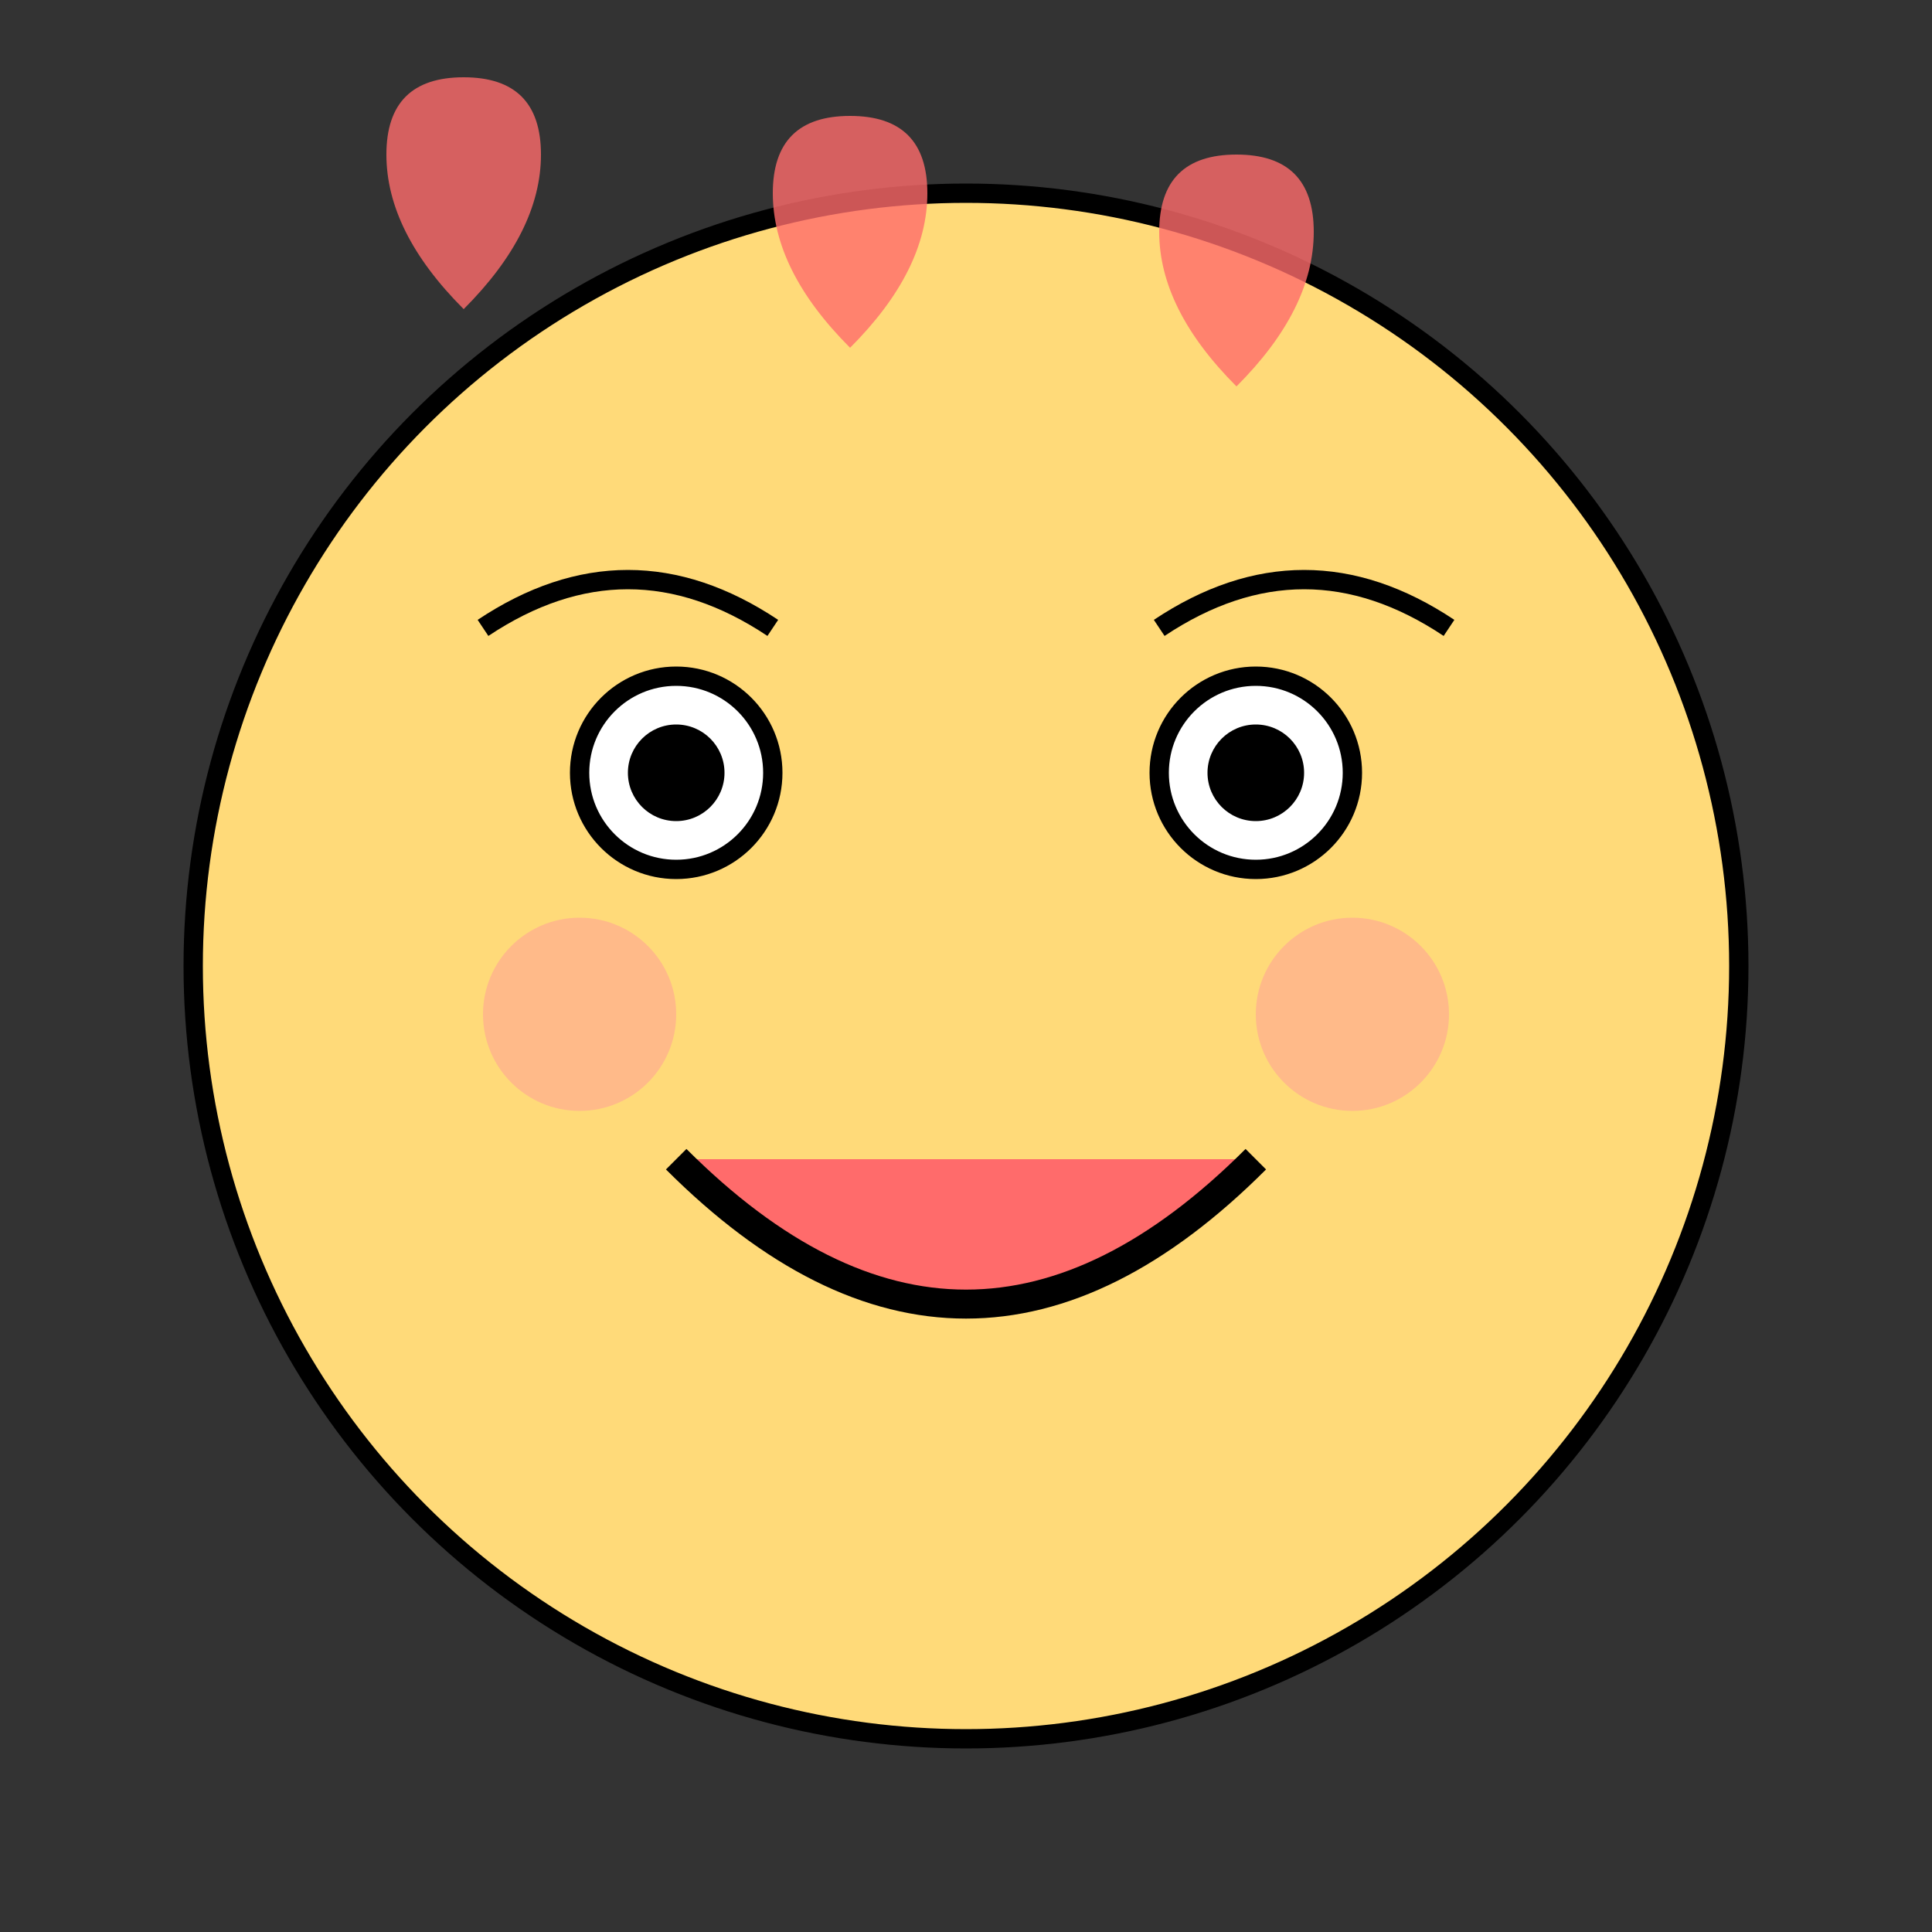 <svg xmlns="http://www.w3.org/2000/svg" viewBox="0 0 200 200" width="200" height="200">
  <rect x="0" y="0" width="200" height="200" fill="#333333" stroke="none"/>
  <!-- Face -->
  <circle cx="100" cy="100" r="80" fill="#FFDA79" stroke="#000" stroke-width="2"/>
  
  <!-- Eyes -->
  <g id="eyes">
    <!-- Left eye happy -->
    <circle cx="70" cy="80" r="10" fill="white" stroke="#000" stroke-width="2"/>
    <circle cx="70" cy="80" r="5" fill="#000">
      <animate attributeName="cy" values="80;78;80" dur="1s" repeatCount="indefinite" />
    </circle>
    
    <!-- Right eye happy -->
    <circle cx="130" cy="80" r="10" fill="white" stroke="#000" stroke-width="2"/>
    <circle cx="130" cy="80" r="5" fill="#000">
      <animate attributeName="cy" values="80;78;80" dur="1s" repeatCount="indefinite" />
    </circle>
  </g>
  
  <!-- Happy mouth -->
  <path d="M70,120 Q100,150 130,120" stroke="#000" stroke-width="3" fill="#FF6B6B">
    <animate attributeName="d" values="M70,120 Q100,150 130,120;M70,125 Q100,155 130,125;M70,120 Q100,150 130,120" dur="1s" repeatCount="indefinite" />
  </path>
  
  <!-- Eyebrows -->
  <path d="M50,65 Q65,55 80,65" stroke="#000" stroke-width="2" fill="none"/>
  <path d="M120,65 Q135,55 150,65" stroke="#000" stroke-width="2" fill="none"/>
  
  <!-- Blush -->
  <circle cx="60" cy="105" r="10" fill="#FF9999" opacity="0.5">
    <animate attributeName="opacity" values="0.5;0.7;0.5" dur="2s" repeatCount="indefinite" />
  </circle>
  <circle cx="140" cy="105" r="10" fill="#FF9999" opacity="0.5">
    <animate attributeName="opacity" values="0.5;0.7;0.5" dur="2s" repeatCount="indefinite" />
  </circle>
  
  <!-- Hearts animation -->
  <g id="hearts">
    <path d="M50,40 Q50,20 70,20 Q90,20 90,40 Q90,60 70,80 Q50,60 50,40 Z" fill="#FF6B6B" opacity="0.8" transform="scale(0.4) translate(50, 0)">
      <animate attributeName="transform" values="scale(0.4) translate(50, 0);scale(0.4) translate(50, -30);scale(0.4) translate(50, -60)" dur="3s" repeatCount="indefinite" />
      <animate attributeName="opacity" values="0.8;0.4;0" dur="3s" repeatCount="indefinite" />
    </path>
    <path d="M50,40 Q50,20 70,20 Q90,20 90,40 Q90,60 70,80 Q50,60 50,40 Z" fill="#FF6B6B" opacity="0.8" transform="scale(0.4) translate(250, 20)">
      <animate attributeName="transform" values="scale(0.4) translate(250, 20);scale(0.4) translate(250, -10);scale(0.4) translate(250, -40)" dur="2.5s" repeatCount="indefinite" />
      <animate attributeName="opacity" values="0.8;0.4;0" dur="2.5s" repeatCount="indefinite" />
    </path>
    <path d="M50,40 Q50,20 70,20 Q90,20 90,40 Q90,60 70,80 Q50,60 50,40 Z" fill="#FF6B6B" opacity="0.8" transform="scale(0.4) translate(150, 10)">
      <animate attributeName="transform" values="scale(0.4) translate(150, 10);scale(0.4) translate(150, -20);scale(0.4) translate(150, -50)" dur="2.8s" repeatCount="indefinite" />
      <animate attributeName="opacity" values="0.8;0.4;0" dur="2.8s" repeatCount="indefinite" />
    </path>
  </g>
  
  <!-- Bouncing animation -->
  <animateTransform
    attributeName="transform"
    attributeType="XML"
    type="translate"
    values="0,0; 0,-5; 0,0"
    dur="0.5s"
    repeatCount="indefinite"
  />
</svg>
